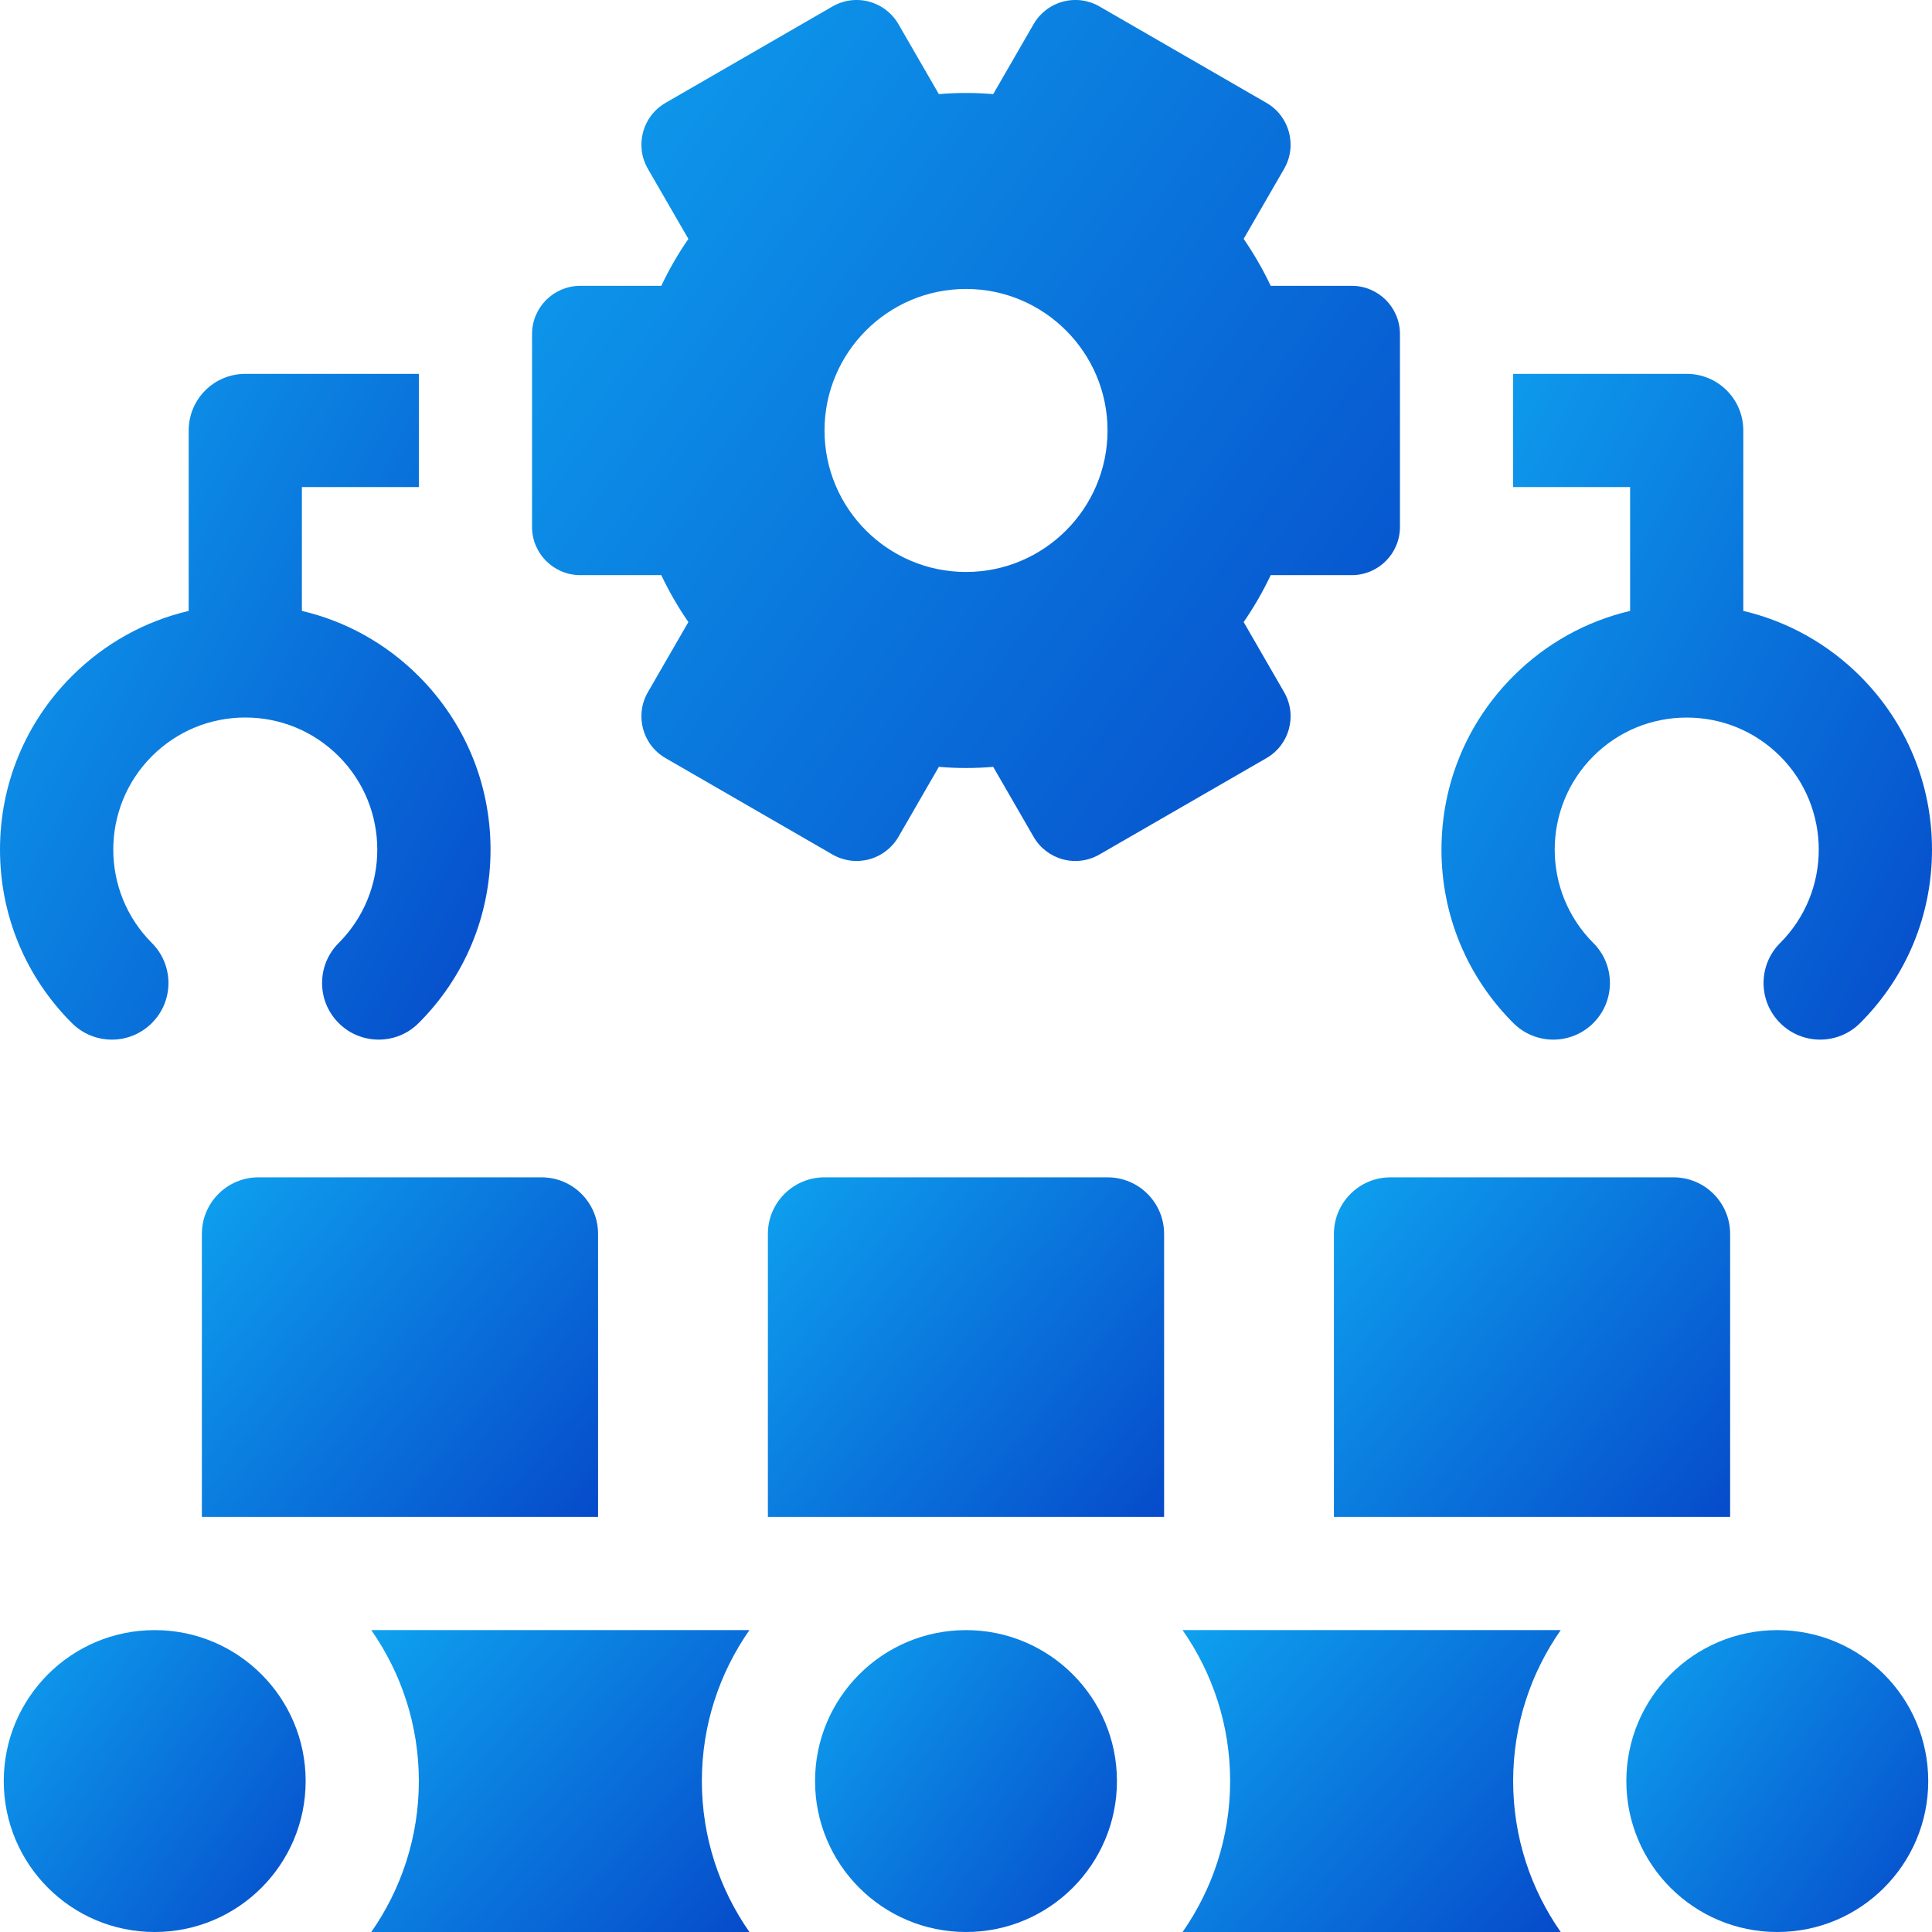 <svg width="39" height="39" viewBox="0 0 39 39" fill="none" xmlns="http://www.w3.org/2000/svg">
<path d="M27.287 5.77H25.651C25.494 5.439 25.312 5.123 25.105 4.822L25.922 3.407C26.191 2.941 26.031 2.346 25.566 2.077L22.194 0.13C21.971 0.001 21.705 -0.034 21.456 0.033C21.206 0.1 20.994 0.263 20.865 0.487L20.049 1.9C19.68 1.869 19.32 1.869 18.952 1.9L18.136 0.487C18.006 0.263 17.794 0.1 17.544 0.033C17.295 -0.034 17.029 0.001 16.806 0.13L13.434 2.077C12.969 2.346 12.809 2.941 13.078 3.407L13.896 4.823C13.688 5.123 13.506 5.439 13.349 5.77H11.714C11.176 5.77 10.74 6.206 10.74 6.743V10.637C10.74 11.174 11.176 11.61 11.714 11.61H13.349C13.506 11.941 13.688 12.257 13.896 12.557L13.078 13.973C12.809 14.439 12.969 15.034 13.434 15.303L16.806 17.25C17.029 17.379 17.295 17.413 17.544 17.347C17.794 17.28 18.006 17.117 18.136 16.893L18.952 15.48C19.32 15.511 19.68 15.511 20.049 15.48L20.865 16.893C20.994 17.117 21.206 17.28 21.456 17.347C21.538 17.369 21.623 17.38 21.707 17.38C21.877 17.38 22.045 17.336 22.194 17.249L25.566 15.303C26.031 15.034 26.191 14.439 25.922 13.973L25.105 12.557C25.312 12.257 25.494 11.941 25.651 11.61H27.287C27.824 11.61 28.26 11.174 28.26 10.636V9.663V7.717V6.743C28.26 6.206 27.824 5.77 27.287 5.77ZM19.5 11.546C17.925 11.546 16.644 10.265 16.644 8.69C16.644 7.115 17.925 5.833 19.5 5.833C21.075 5.833 22.357 7.115 22.357 8.69C22.357 10.265 21.075 11.546 19.5 11.546Z" fill="url(#paint0_linear_18_344)"/>
<path d="M6.094 12.332V9.832H8.455V7.547H4.951C4.32 7.547 3.809 8.058 3.809 8.689V12.332C2.923 12.54 2.11 12.99 1.45 13.649C0.515 14.585 0 15.828 0 17.15C0 18.473 0.515 19.716 1.45 20.651C1.896 21.098 2.62 21.098 3.066 20.651C3.512 20.205 3.512 19.482 3.066 19.036C2.027 17.996 2.027 16.305 3.066 15.265C3.57 14.762 4.239 14.484 4.951 14.484C5.663 14.484 6.333 14.762 6.836 15.265C7.876 16.305 7.876 17.996 6.836 19.036C6.39 19.482 6.39 20.205 6.836 20.651C7.059 20.875 7.352 20.986 7.644 20.986C7.937 20.986 8.229 20.875 8.452 20.651C9.387 19.716 9.902 18.473 9.902 17.15C9.902 15.828 9.387 14.585 8.452 13.649C7.793 12.99 6.98 12.54 6.094 12.332Z" fill="url(#paint1_linear_18_344)"/>
<path d="M37.55 13.649C36.89 12.99 36.077 12.541 35.191 12.332V8.689C35.191 8.058 34.68 7.547 34.049 7.547H30.545V9.832H32.906V12.332C32.02 12.54 31.207 12.99 30.548 13.649C29.613 14.585 29.098 15.828 29.098 17.151C29.098 18.473 29.613 19.716 30.548 20.651C30.994 21.098 31.717 21.098 32.164 20.651C32.61 20.205 32.61 19.482 32.164 19.036C31.124 17.996 31.124 16.305 32.164 15.265C32.667 14.762 33.337 14.485 34.049 14.485C34.761 14.485 35.43 14.762 35.934 15.265C36.974 16.305 36.974 17.996 35.934 19.036C35.488 19.482 35.488 20.205 35.934 20.651C36.157 20.875 36.45 20.986 36.742 20.986C37.034 20.986 37.327 20.875 37.55 20.651C38.485 19.716 39 18.473 39 17.151C39 15.828 38.485 14.585 37.55 13.649Z" fill="url(#paint2_linear_18_344)"/>
<path d="M3.123 39C4.806 39 6.17 37.636 6.17 35.953C6.17 34.27 4.806 32.906 3.123 32.906C1.44 32.906 0.076 34.27 0.076 35.953C0.076 37.636 1.44 39 3.123 39Z" fill="url(#paint3_linear_18_344)"/>
<path d="M19.5 39C21.183 39 22.547 37.636 22.547 35.953C22.547 34.27 21.183 32.906 19.5 32.906C17.817 32.906 16.453 34.27 16.453 35.953C16.453 37.636 17.817 39 19.5 39Z" fill="url(#paint4_linear_18_344)"/>
<path d="M23.872 32.906C24.476 33.771 24.832 34.821 24.832 35.953C24.832 37.085 24.476 38.136 23.872 39H31.505C30.901 38.136 30.545 37.085 30.545 35.953C30.545 34.821 30.901 33.771 31.505 32.906H23.872Z" fill="url(#paint5_linear_18_344)"/>
<path d="M7.495 32.906C8.099 33.771 8.455 34.821 8.455 35.953C8.455 37.085 8.099 38.136 7.495 39H15.128C14.524 38.136 14.168 37.085 14.168 35.953C14.168 34.821 14.524 33.771 15.128 32.906H7.495Z" fill="url(#paint6_linear_18_344)"/>
<path d="M35.877 39C37.56 39 38.924 37.636 38.924 35.953C38.924 34.27 37.56 32.906 35.877 32.906C34.194 32.906 32.83 34.27 32.83 35.953C32.83 37.636 34.194 39 35.877 39Z" fill="url(#paint7_linear_18_344)"/>
<path d="M22.357 23.766H16.644C16.012 23.766 15.501 24.277 15.501 24.908V30.621H23.499V24.908C23.499 24.277 22.988 23.766 22.357 23.766Z" fill="url(#paint8_linear_18_344)"/>
<path d="M10.931 23.766H5.218C4.587 23.766 4.075 24.277 4.075 24.908V30.621H12.073V24.908C12.073 24.277 11.562 23.766 10.931 23.766Z" fill="url(#paint9_linear_18_344)"/>
<path d="M28.069 23.766C27.438 23.766 26.927 24.277 26.927 24.908V30.621H34.925V24.908C34.925 24.277 34.413 23.766 33.782 23.766H28.069Z" fill="url(#paint10_linear_18_344)"/>
<defs>
<linearGradient id="paint0_linear_18_344" x1="10.74" y1="0" x2="30.569" y2="14.142" gradientUnits="userSpaceOnUse">
<stop stop-color="#0EA1EF"/>
<stop offset="1" stop-color="#064BCA"/>
</linearGradient>
<linearGradient id="paint1_linear_18_344" x1="0" y1="7.547" x2="13.295" y2="14.478" gradientUnits="userSpaceOnUse">
<stop stop-color="#0EA1EF"/>
<stop offset="1" stop-color="#064BCA"/>
</linearGradient>
<linearGradient id="paint2_linear_18_344" x1="29.098" y1="7.547" x2="42.393" y2="14.478" gradientUnits="userSpaceOnUse">
<stop stop-color="#0EA1EF"/>
<stop offset="1" stop-color="#064BCA"/>
</linearGradient>
<linearGradient id="paint3_linear_18_344" x1="0.076" y1="32.906" x2="7.01" y2="37.812" gradientUnits="userSpaceOnUse">
<stop stop-color="#0EA1EF"/>
<stop offset="1" stop-color="#064BCA"/>
</linearGradient>
<linearGradient id="paint4_linear_18_344" x1="16.453" y1="32.906" x2="23.387" y2="37.812" gradientUnits="userSpaceOnUse">
<stop stop-color="#0EA1EF"/>
<stop offset="1" stop-color="#064BCA"/>
</linearGradient>
<linearGradient id="paint5_linear_18_344" x1="23.872" y1="32.906" x2="31.172" y2="39.376" gradientUnits="userSpaceOnUse">
<stop stop-color="#0EA1EF"/>
<stop offset="1" stop-color="#064BCA"/>
</linearGradient>
<linearGradient id="paint6_linear_18_344" x1="7.495" y1="32.906" x2="14.795" y2="39.376" gradientUnits="userSpaceOnUse">
<stop stop-color="#0EA1EF"/>
<stop offset="1" stop-color="#064BCA"/>
</linearGradient>
<linearGradient id="paint7_linear_18_344" x1="32.83" y1="32.906" x2="39.764" y2="37.812" gradientUnits="userSpaceOnUse">
<stop stop-color="#0EA1EF"/>
<stop offset="1" stop-color="#064BCA"/>
</linearGradient>
<linearGradient id="paint8_linear_18_344" x1="15.501" y1="23.766" x2="23.624" y2="30.47" gradientUnits="userSpaceOnUse">
<stop stop-color="#0EA1EF"/>
<stop offset="1" stop-color="#064BCA"/>
</linearGradient>
<linearGradient id="paint9_linear_18_344" x1="4.075" y1="23.766" x2="12.198" y2="30.47" gradientUnits="userSpaceOnUse">
<stop stop-color="#0EA1EF"/>
<stop offset="1" stop-color="#064BCA"/>
</linearGradient>
<linearGradient id="paint10_linear_18_344" x1="26.927" y1="23.766" x2="35.049" y2="30.47" gradientUnits="userSpaceOnUse">
<stop stop-color="#0EA1EF"/>
<stop offset="1" stop-color="#064BCA"/>
</linearGradient>
</defs>
</svg>
